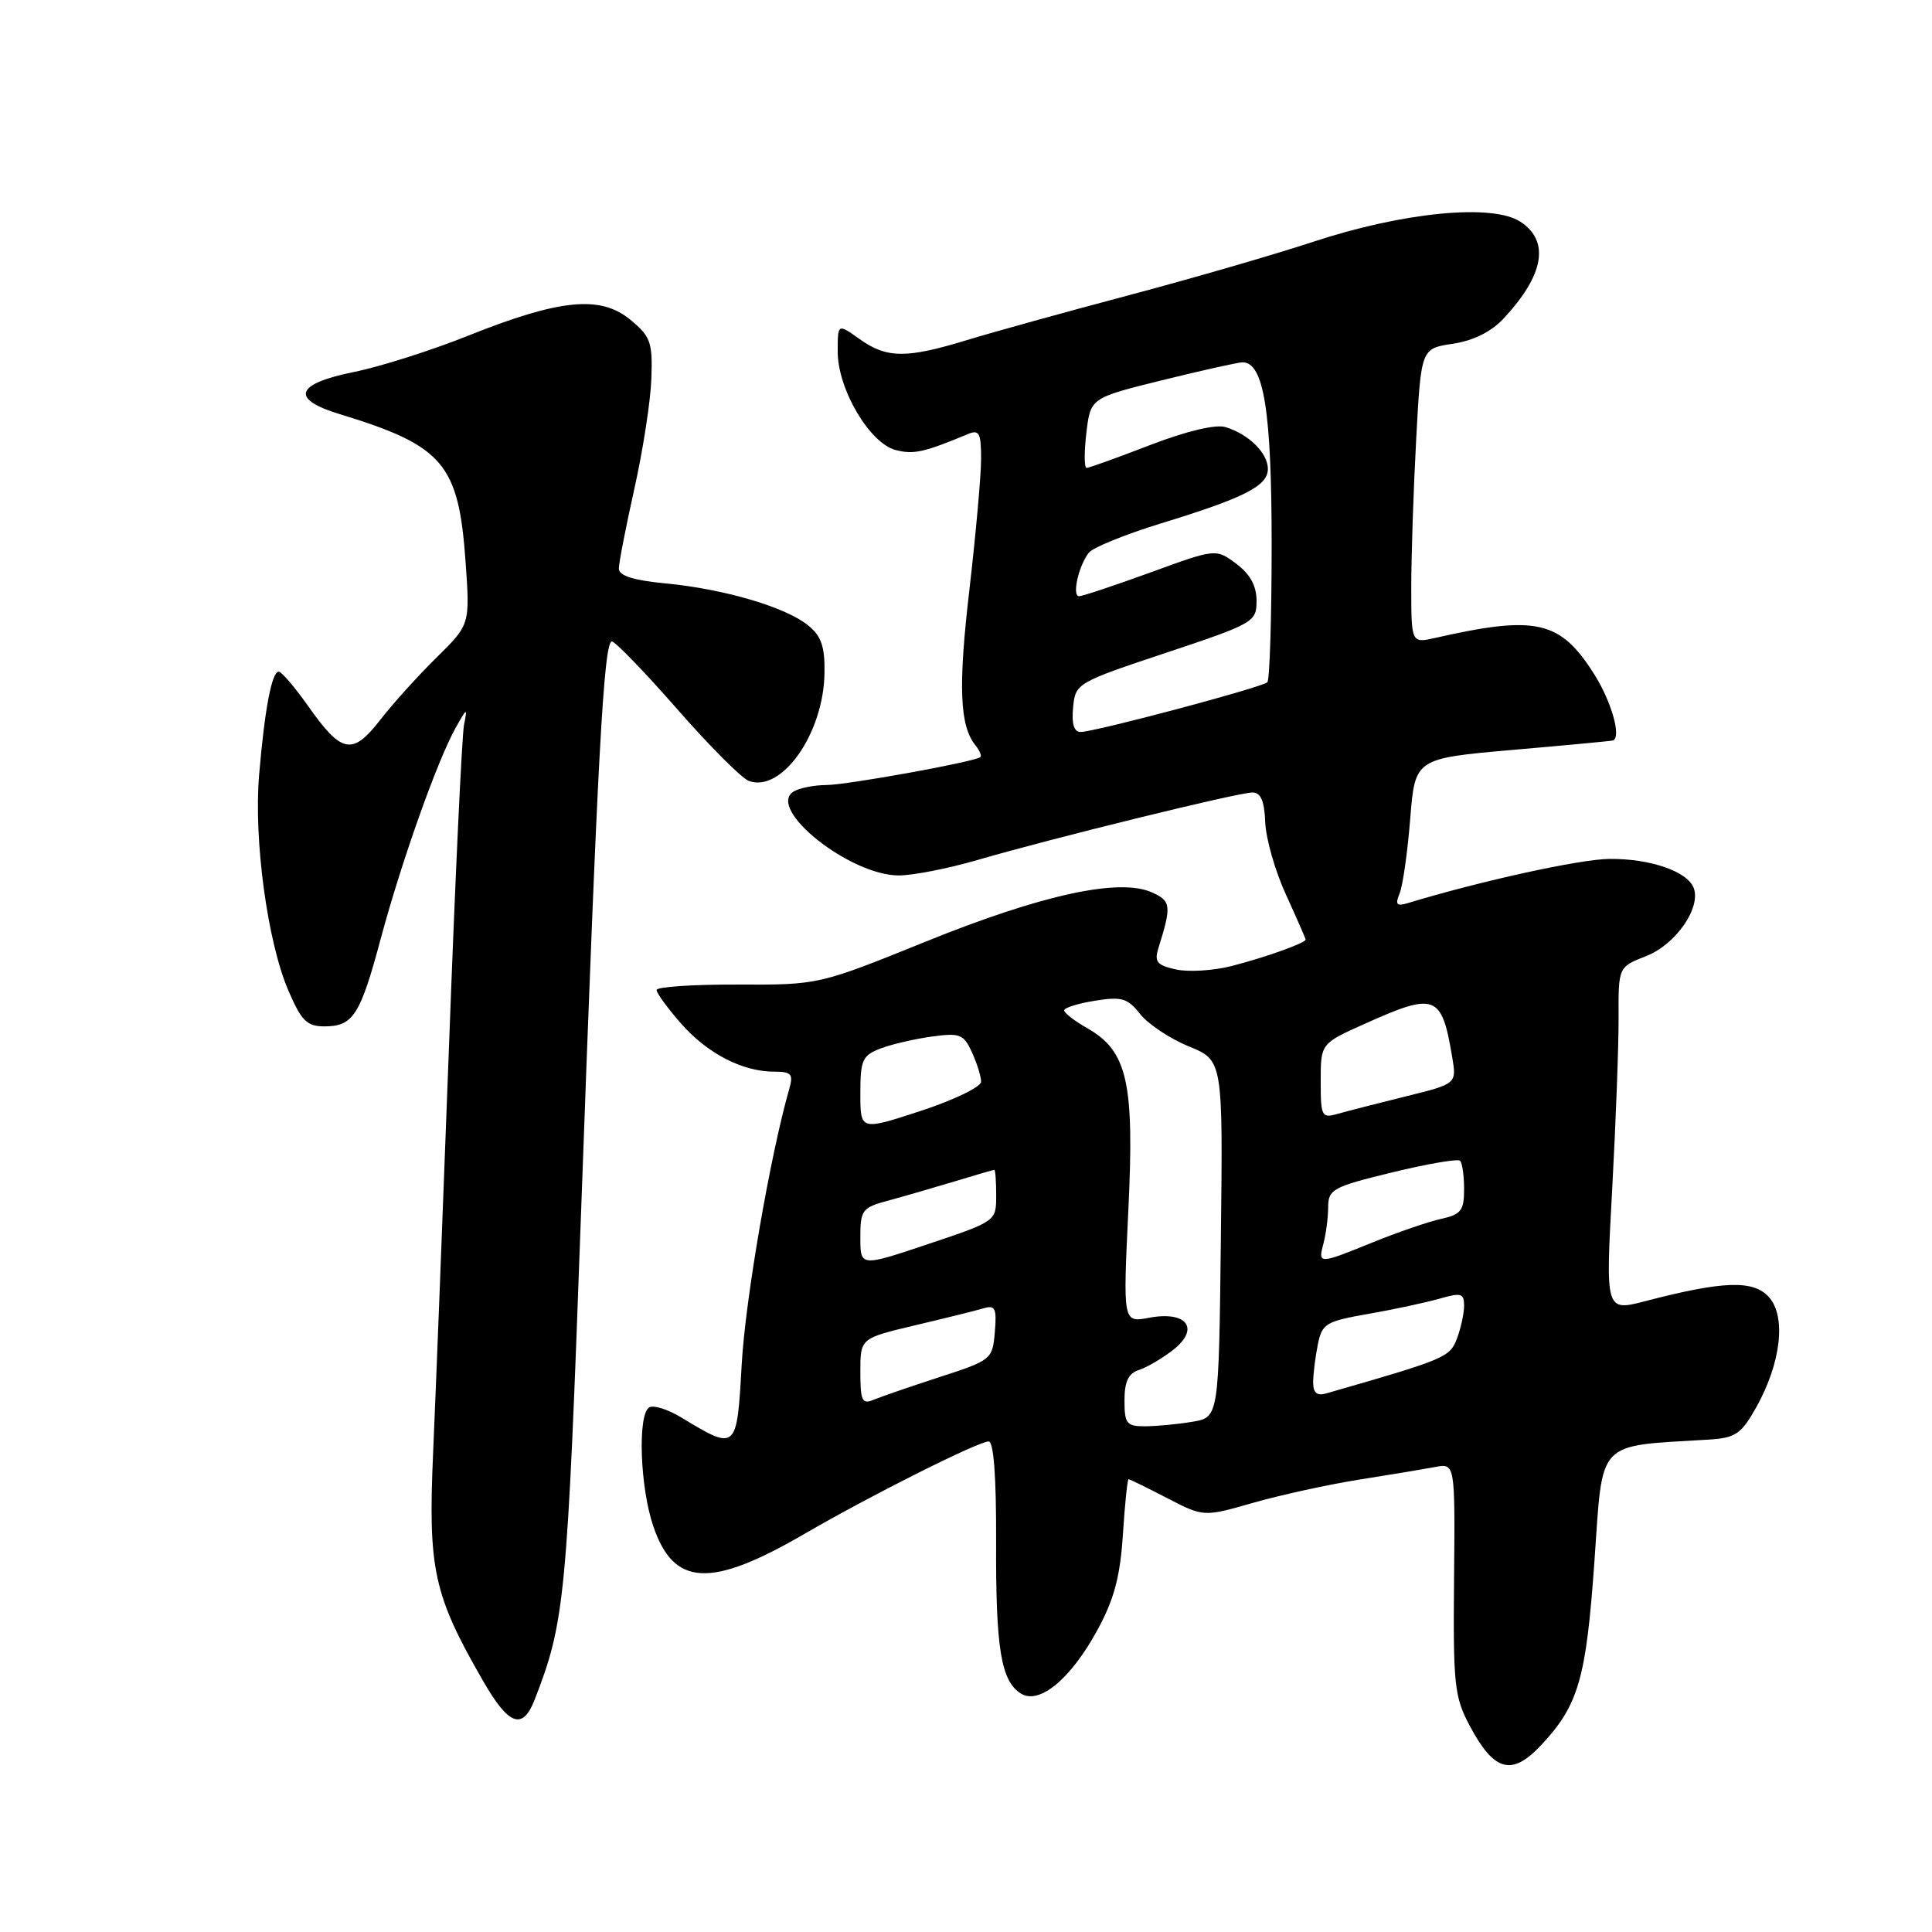 <?xml version="1.0" encoding="UTF-8" standalone="no"?>
<!DOCTYPE svg PUBLIC "-//W3C//DTD SVG 1.1//EN" "http://www.w3.org/Graphics/SVG/1.1/DTD/svg11.dtd" >
<svg xmlns="http://www.w3.org/2000/svg" xmlns:xlink="http://www.w3.org/1999/xlink" version="1.1" viewBox="0 0 256 256">
 <g >
 <path fill="currentColor"
d=" M 204.20 231.25 C 209.16 225.95 210.17 222.47 211.27 206.89 C 212.42 190.55 211.36 191.68 226.48 190.75 C 229.97 190.53 230.72 190.01 232.70 186.50 C 236.00 180.60 236.71 174.44 234.38 171.86 C 232.31 169.59 228.39 169.71 218.04 172.40 C 212.73 173.78 212.73 173.78 213.62 157.64 C 214.10 148.76 214.49 138.49 214.47 134.82 C 214.44 128.13 214.44 128.13 218.14 126.68 C 222.04 125.15 225.43 120.28 224.42 117.65 C 223.58 115.46 218.65 113.76 213.26 113.81 C 209.38 113.84 196.25 116.72 186.60 119.65 C 185.05 120.12 184.84 119.88 185.46 118.37 C 185.88 117.34 186.51 112.90 186.86 108.50 C 187.50 100.50 187.50 100.50 200.50 99.36 C 207.65 98.74 213.61 98.18 213.75 98.11 C 214.85 97.61 213.51 92.93 211.25 89.35 C 206.75 82.22 203.59 81.49 190.25 84.51 C 187.00 85.25 187.00 85.25 187.00 77.78 C 187.00 73.67 187.29 64.88 187.65 58.25 C 188.30 46.18 188.30 46.18 192.50 45.55 C 195.22 45.14 197.59 43.97 199.23 42.21 C 204.61 36.44 205.39 31.96 201.46 29.38 C 197.76 26.96 185.95 28.10 174.00 32.04 C 168.78 33.76 157.75 36.95 149.50 39.14 C 141.25 41.33 131.64 43.99 128.14 45.06 C 120.08 47.52 117.51 47.50 113.90 44.93 C 111.00 42.86 111.00 42.86 111.00 46.59 C 111.00 51.59 115.25 58.77 118.71 59.64 C 121.10 60.24 122.43 59.94 128.25 57.52 C 129.75 56.89 130.00 57.37 130.00 60.80 C 130.00 63.00 129.30 70.77 128.46 78.06 C 126.95 90.96 127.15 96.16 129.26 98.77 C 129.82 99.47 130.11 100.17 129.89 100.33 C 128.97 100.98 112.24 104.01 109.50 104.02 C 107.85 104.03 105.89 104.42 105.14 104.89 C 101.54 107.18 112.61 116.00 119.09 116.00 C 120.97 116.00 125.65 115.08 129.50 113.96 C 139.53 111.04 164.11 105.00 165.95 105.01 C 167.06 105.01 167.54 106.12 167.65 108.94 C 167.73 111.10 168.96 115.43 170.40 118.55 C 171.83 121.68 173.00 124.36 173.00 124.50 C 173.00 124.95 167.63 126.87 163.17 128.01 C 160.78 128.62 157.48 128.82 155.83 128.46 C 153.31 127.91 152.93 127.45 153.49 125.65 C 155.25 120.01 155.18 119.40 152.67 118.26 C 148.37 116.30 138.11 118.52 122.71 124.75 C 108.50 130.50 108.50 130.50 97.75 130.46 C 91.84 130.44 87.00 130.76 87.00 131.18 C 87.00 131.59 88.46 133.59 90.23 135.61 C 93.73 139.60 98.38 142.00 102.58 142.00 C 104.86 142.00 105.14 142.32 104.59 144.25 C 102.05 153.13 98.76 172.20 98.28 180.77 C 97.64 192.25 97.62 192.27 90.27 187.82 C 88.49 186.74 86.58 186.14 86.02 186.49 C 84.47 187.45 84.80 197.07 86.57 202.25 C 89.29 210.24 94.17 210.48 106.66 203.21 C 115.31 198.18 129.63 191.00 131.00 191.00 C 131.67 191.00 132.02 195.69 131.99 204.25 C 131.93 218.44 132.63 222.73 135.27 224.40 C 137.71 225.94 141.89 222.47 145.41 215.99 C 147.64 211.90 148.43 208.90 148.79 203.32 C 149.05 199.29 149.39 196.00 149.54 196.00 C 149.69 196.00 151.99 197.13 154.66 198.51 C 159.50 201.01 159.50 201.01 166.08 199.12 C 169.70 198.09 176.00 196.71 180.08 196.06 C 184.16 195.42 188.69 194.66 190.15 194.39 C 192.81 193.88 192.81 193.88 192.67 209.19 C 192.54 223.22 192.71 224.85 194.74 228.66 C 197.97 234.75 200.32 235.39 204.20 231.25 Z  M 70.83 225.25 C 74.87 214.89 75.15 211.90 77.00 160.50 C 79.17 100.37 80.00 85.00 81.08 85.00 C 81.52 85.00 85.39 89.01 89.69 93.91 C 93.98 98.82 98.27 103.12 99.21 103.47 C 103.57 105.10 109.13 97.21 109.25 89.20 C 109.31 85.66 108.83 84.28 107.06 82.85 C 104.08 80.44 96.01 78.06 88.25 77.31 C 83.93 76.90 82.00 76.29 82.00 75.34 C 82.00 74.59 82.93 69.82 84.06 64.74 C 85.20 59.66 86.21 53.10 86.31 50.16 C 86.48 45.33 86.21 44.58 83.50 42.35 C 79.56 39.10 74.17 39.63 62.09 44.46 C 57.20 46.42 50.35 48.60 46.85 49.30 C 39.12 50.87 38.45 52.88 45.00 54.87 C 58.76 59.07 60.77 61.43 61.69 74.43 C 62.28 82.76 62.28 82.76 57.84 87.13 C 55.40 89.53 52.03 93.26 50.36 95.42 C 46.68 100.14 45.27 99.86 40.81 93.53 C 39.05 91.04 37.31 89.00 36.93 89.00 C 36.02 89.00 35.07 93.97 34.34 102.61 C 33.60 111.24 35.43 124.78 38.21 131.25 C 39.93 135.27 40.67 136.00 43.00 136.00 C 46.79 136.00 47.74 134.52 50.46 124.34 C 53.18 114.22 57.91 100.87 60.35 96.49 C 61.87 93.75 61.96 93.71 61.49 96.00 C 61.21 97.38 60.31 116.50 59.50 138.50 C 58.68 160.50 57.73 184.80 57.39 192.50 C 56.71 207.97 57.44 211.32 64.02 222.75 C 67.40 228.63 69.25 229.31 70.83 225.25 Z  M 149.00 185.57 C 149.00 183.06 149.52 181.97 150.92 181.53 C 151.97 181.19 154.01 179.99 155.46 178.86 C 159.04 176.03 157.26 173.67 152.26 174.61 C 148.80 175.26 148.80 175.26 149.51 160.38 C 150.33 143.41 149.40 139.27 144.05 136.23 C 142.38 135.28 141.01 134.22 141.01 133.88 C 141.00 133.54 142.84 132.96 145.09 132.60 C 148.64 132.03 149.42 132.27 151.08 134.37 C 152.13 135.70 155.02 137.63 157.52 138.65 C 162.05 140.50 162.05 140.50 161.77 164.16 C 161.50 187.81 161.50 187.81 158.00 188.39 C 156.07 188.72 153.26 188.98 151.75 188.99 C 149.28 189.00 149.00 188.65 149.00 185.57 Z  M 114.00 181.77 C 114.00 177.33 114.00 177.33 121.25 175.61 C 125.24 174.67 129.32 173.66 130.32 173.36 C 131.87 172.90 132.09 173.35 131.82 176.51 C 131.51 180.13 131.37 180.24 124.50 182.47 C 120.65 183.72 116.71 185.08 115.75 185.48 C 114.24 186.12 114.00 185.62 114.00 181.77 Z  M 174.00 183.19 C 174.00 182.12 174.27 179.88 174.61 178.21 C 175.17 175.38 175.64 175.09 181.36 174.09 C 184.74 173.50 188.96 172.59 190.75 172.08 C 193.59 171.26 194.00 171.37 194.00 173.00 C 194.00 174.03 193.57 176.00 193.05 177.38 C 192.10 179.86 191.55 180.09 175.75 184.63 C 174.51 184.99 174.00 184.57 174.00 183.19 Z  M 114.00 163.97 C 114.00 160.32 114.23 160.01 117.75 159.07 C 119.81 158.51 123.75 157.37 126.50 156.54 C 129.25 155.70 131.61 155.02 131.75 155.01 C 131.89 155.00 132.00 156.53 132.00 158.41 C 132.00 161.82 131.98 161.83 123.00 164.84 C 114.00 167.86 114.00 167.86 114.00 163.97 Z  M 175.37 164.75 C 175.70 163.51 175.98 161.35 175.99 159.95 C 176.00 157.59 176.61 157.26 184.47 155.35 C 189.13 154.21 193.18 153.52 193.47 153.81 C 193.76 154.10 194.00 155.80 194.00 157.59 C 194.00 160.40 193.59 160.93 190.95 161.51 C 189.27 161.88 185.23 163.27 181.97 164.59 C 174.72 167.54 174.62 167.54 175.37 164.75 Z  M 114.00 144.89 C 114.00 140.45 114.27 139.85 116.68 138.93 C 118.15 138.37 121.21 137.66 123.47 137.35 C 127.20 136.84 127.69 137.03 128.79 139.44 C 129.46 140.90 130.00 142.65 130.00 143.33 C 130.00 144.02 126.40 145.76 122.00 147.20 C 114.00 149.82 114.00 149.82 114.00 144.89 Z  M 175.00 143.25 C 175.00 138.27 175.00 138.27 180.88 135.64 C 190.21 131.45 191.03 131.76 192.42 140.05 C 193.02 143.61 193.02 143.61 186.26 145.28 C 182.54 146.20 178.49 147.24 177.25 147.59 C 175.13 148.20 175.00 147.94 175.00 143.25 Z  M 142.19 93.75 C 142.50 90.54 142.65 90.45 154.50 86.50 C 166.15 82.62 166.50 82.41 166.50 79.61 C 166.50 77.63 165.65 76.08 163.81 74.70 C 161.11 72.69 161.11 72.69 152.45 75.85 C 147.69 77.58 143.43 79.00 142.99 79.00 C 142.01 79.00 142.91 74.99 144.27 73.24 C 144.81 72.55 149.14 70.79 153.88 69.34 C 164.93 65.95 168.00 64.38 168.00 62.13 C 168.00 60.03 165.46 57.53 162.38 56.59 C 161.08 56.20 157.24 57.11 152.40 58.97 C 148.08 60.64 144.29 62.00 143.98 62.00 C 143.66 62.00 143.65 59.91 143.95 57.36 C 144.50 52.73 144.50 52.73 154.00 50.38 C 159.22 49.09 164.01 48.02 164.63 48.01 C 167.46 47.98 168.50 54.49 168.50 72.17 C 168.50 81.88 168.24 90.09 167.93 90.40 C 167.25 91.08 145.09 96.98 143.19 96.99 C 142.31 97.00 141.98 95.93 142.19 93.75 Z "/>
</g>
</svg>